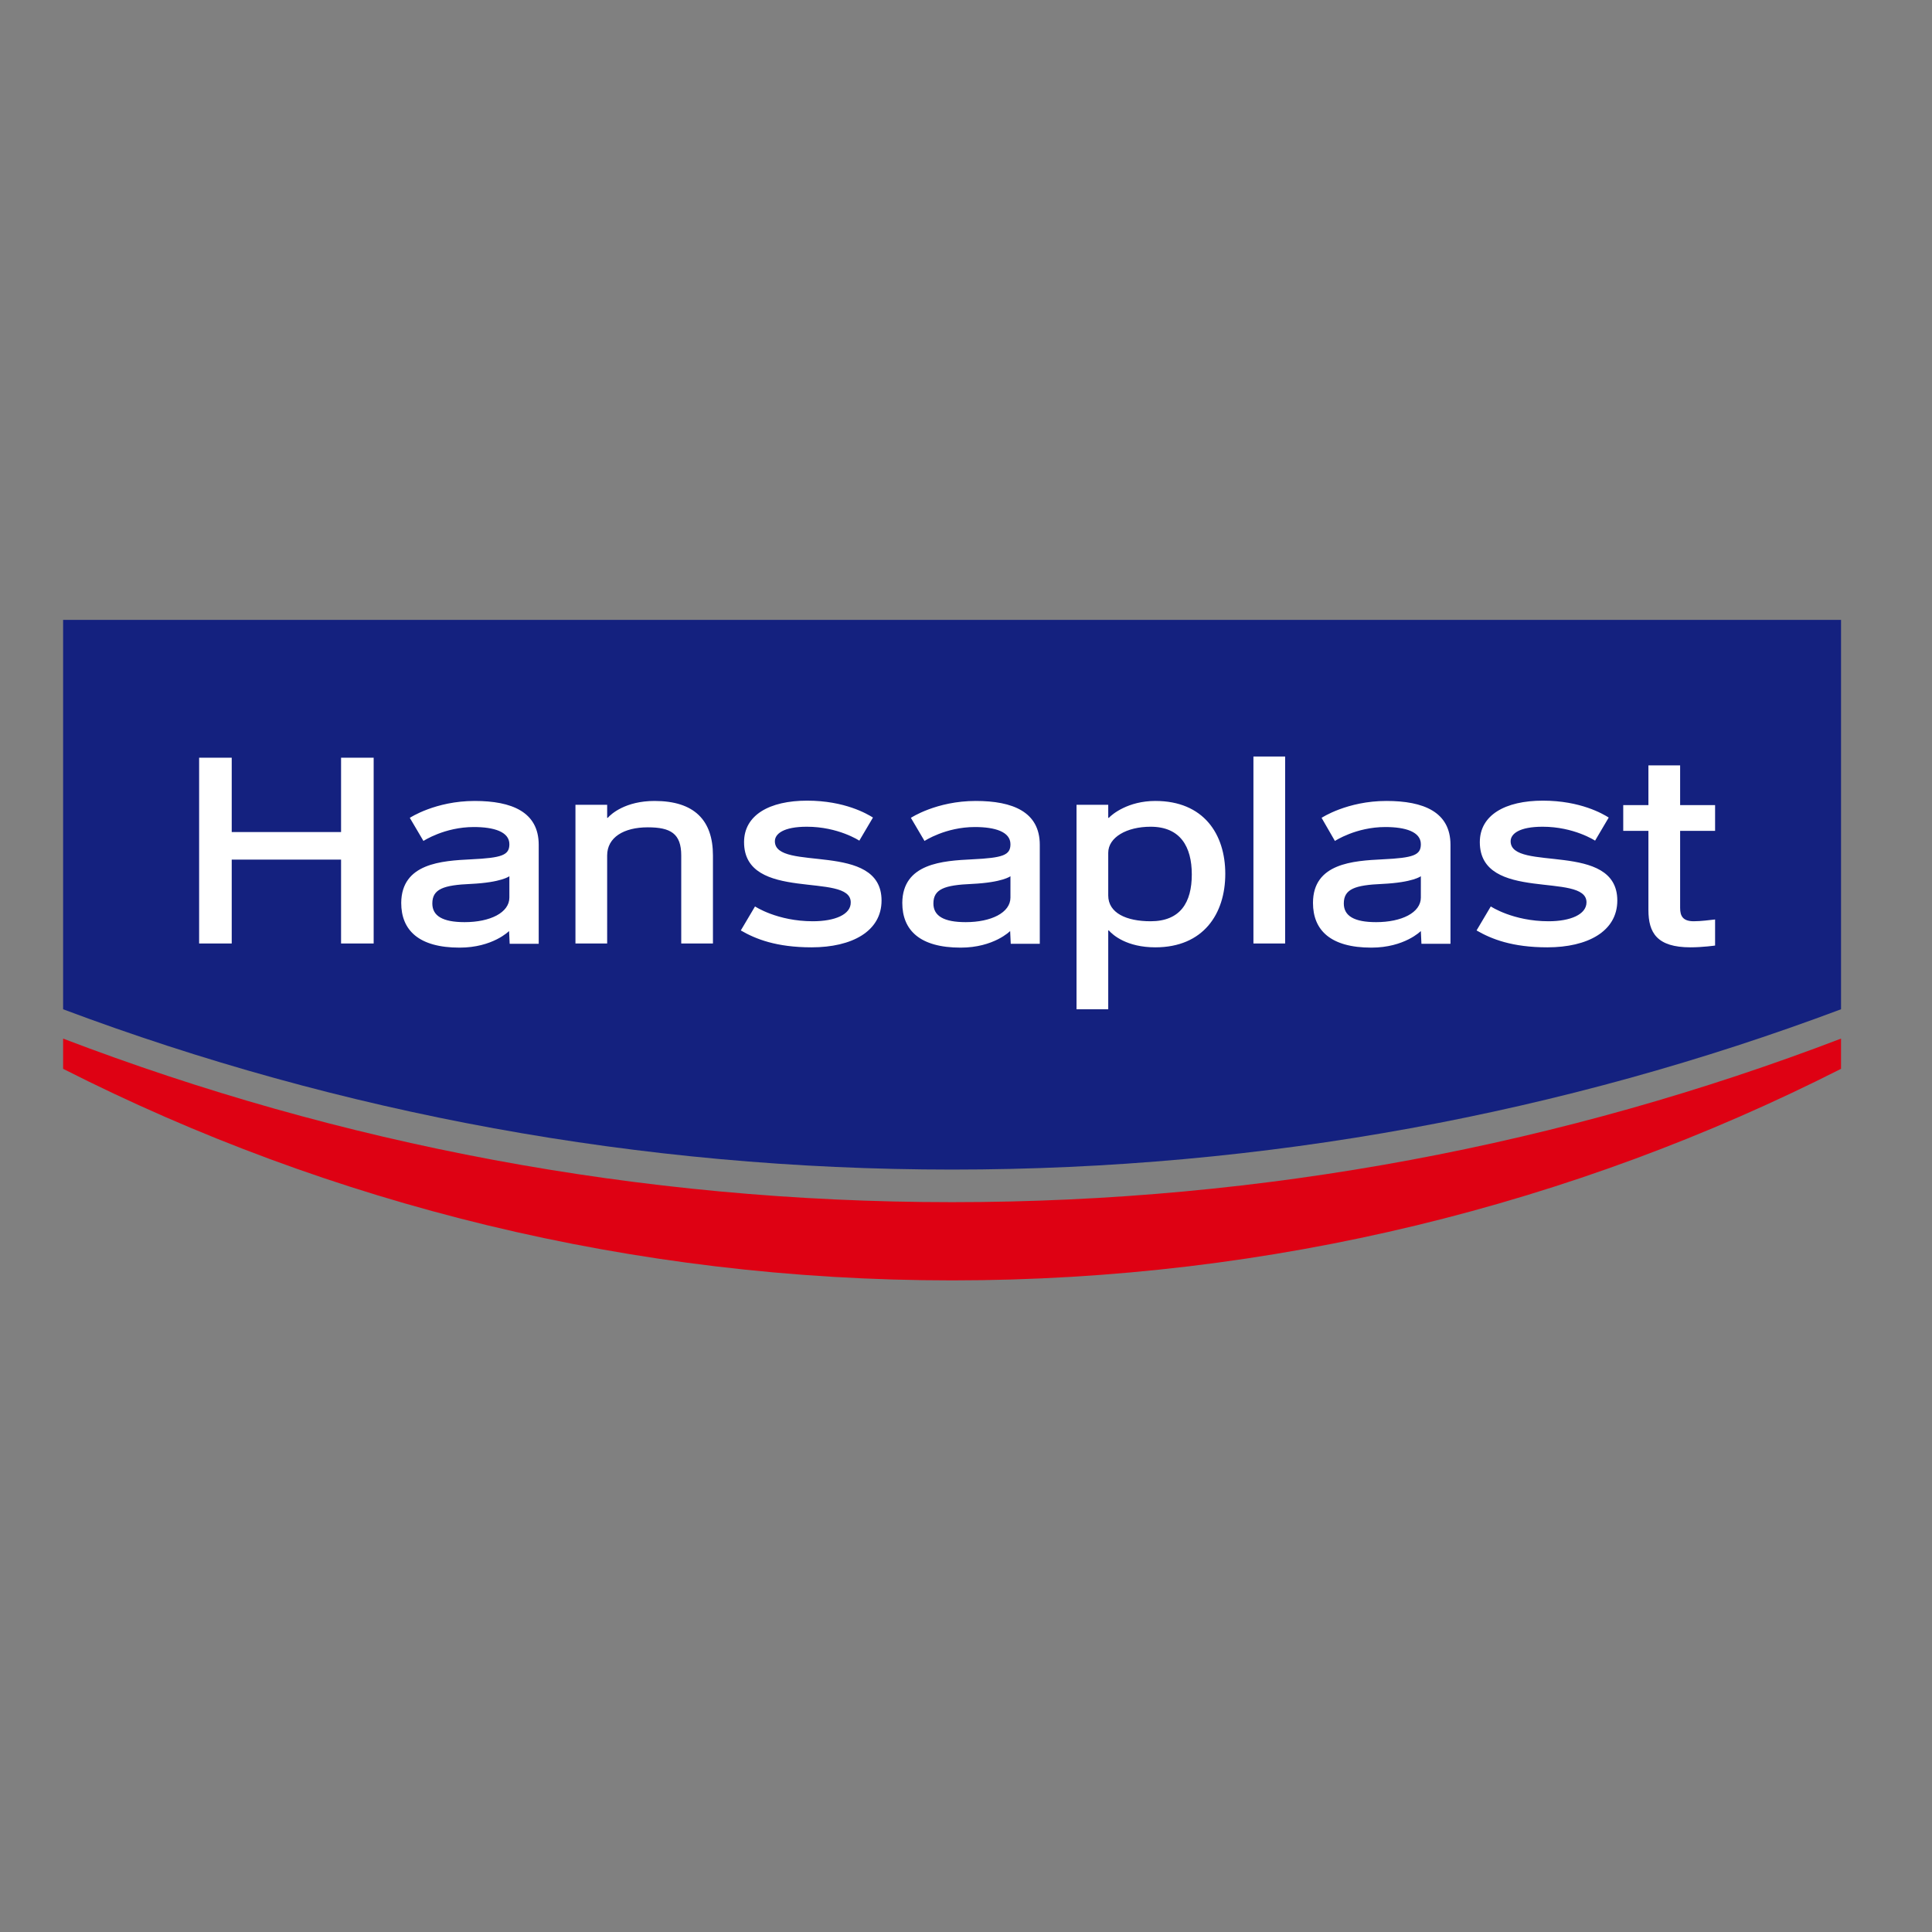 <?xml version="1.0" encoding="utf-8"?>
<!-- Generator: Adobe Illustrator 19.2.1, SVG Export Plug-In . SVG Version: 6.00 Build 0)  -->
<svg version="1.1" id="layer" xmlns="http://www.w3.org/2000/svg" xmlns:xlink="http://www.w3.org/1999/xlink" x="0px" y="0px"
	 viewBox="0 0 652 652" style="enable-background:new 0 0 652 652;" xml:space="preserve">
<rect x="0" y="0" width="652" height="652" fill="#808080" stroke="none"/>
<style type="text/css">
	.st0{fill:#DE0113;}
	.st1{fill:#14217F;}
	.st2{fill:#FFFFFF;}
</style>
<path class="st0" d="M321.3,405.7c-105.7,0-206.8-19.6-300-55.2v10.2c90.1,45.7,192.1,71.4,300,71.4s209.9-25.7,300-71.4v-10.2
	C528.2,386.1,427,405.7,321.3,405.7"/>
<path class="st1" d="M621.3,340.6V209.2h-600v131.4c93.3,35,194.4,54.1,300,54.1S528,375.6,621.3,340.6"/>
<path class="st2" d="M556.3,280.4h-8.5v-8.7h8.5v-13.4H567v13.4h11.8v8.7H567v26c0,2.7,0.9,4.5,4.6,4.5c2.5,0,5.3-0.4,7.2-0.6v8.8
	c0,0-4.2,0.6-8.3,0.6c-11.3,0-14.2-4.9-14.2-12.6V280.4z M522.6,310.9c-12,0-19.5-5-19.5-5l-4.8,8.1c5,2.9,12,5.7,23.9,5.7
	c13.6,0,23.6-5.4,23.6-15.8c0-20.2-36-9.5-36-20c0-2.5,2.9-4.9,10.8-4.9c10.6,0,17.7,4.7,17.7,4.7l4.6-7.8
	c-1.9-1.2-9.5-5.7-22.2-5.7c-12.8,0-21.3,4.9-21.3,14c0,20.5,36,9.9,36,20.3C535.4,308.6,530,310.9,522.6,310.9 M274.3,310.9
	c-12,0-19.5-5-19.5-5l-4.8,8.1c5,2.9,12,5.7,23.9,5.7c13.6,0,23.6-5.4,23.6-15.8c0-20.2-36-9.5-36-20c0-2.5,2.9-4.9,10.8-4.9
	c10.6,0,17.7,4.7,17.7,4.7l4.6-7.8c-1.9-1.2-9.5-5.7-22.2-5.7c-12.8,0-21.3,4.9-21.3,14c0,20.5,36,9.9,36,20.3
	C287.2,308.6,281.8,310.9,274.3,310.9 M159,290c10.4-0.5,12.9-1.4,12.9-5.1c0-4.2-5.2-5.8-12-5.8c-9.9,0-17,4.7-17,4.7l-4.6-7.8
	c0,0,8.6-5.7,21.9-5.7c12.5,0,21.6,3.7,21.6,14.8v33.4h-9.8l-0.2-4.3c0,0-5.5,5.6-16.7,5.6c-13.8,0-19.7-5.9-19.7-15.1
	C135.5,291.3,149.1,290.5,159,290 M171.9,295.7c0,0-2.6,2.1-13,2.6c-9.2,0.4-13,1.7-13,6.6c0,4.2,3.5,6.3,10.9,6.3
	c8.6,0,15.1-3.2,15.1-8.3V295.7z M328.1,290c10.4-0.5,12.9-1.4,12.9-5.1c0-4.2-5.2-5.8-12-5.8c-9.9,0-17,4.7-17,4.7l-4.6-7.8
	c0,0,8.6-5.7,21.9-5.7c12.5,0,21.6,3.7,21.6,14.8v33.4h-9.8l-0.2-4.3c0,0-5.5,5.6-16.7,5.6c-13.8,0-19.7-5.9-19.7-15.1
	C304.6,291.3,318.2,290.5,328.1,290 M341,295.7c0,0-2.6,2.1-13,2.6c-9.2,0.4-13,1.7-13,6.6c0,4.2,3.5,6.3,10.9,6.3
	c8.6,0,15.1-3.2,15.1-8.3V295.7z M466.6,290c10.4-0.5,12.9-1.4,12.9-5.1c0-4.2-5.2-5.8-12-5.8c-9.9,0-17,4.7-17,4.7L446,276
	c0,0,8.6-5.7,21.9-5.7c12.5,0,21.6,3.7,21.6,14.8v33.4h-9.8l-0.2-4.3c0,0-5.5,5.6-16.7,5.6c-13.8,0-19.7-5.9-19.7-15.1
	C443.1,291.3,456.7,290.5,466.6,290 M479.5,295.7c0,0-2.6,2.1-13,2.6c-9.2,0.4-13,1.7-13,6.6c0,4.2,3.5,6.3,10.9,6.3
	c8.6,0,15.1-3.2,15.1-8.3V295.7z M204.9,288.7c0-6.1,5.6-9.5,13.7-9.5c7.7,0,11.3,2.1,11.3,9.5v29.7h10.7v-29.7
	c0-11.9-6.3-18.4-19.7-18.4c-9.8,0-14.7,4.4-15.8,5.7h-0.2v-4.4h-10.7v46.8h10.7V288.7z M433.6,255.3H423v63.1h10.7V255.3z
	 M78.2,290.1h36.9v28.3h11v-62.7h-11v25.1H78.2v-25.1h-11v62.7h11V290.1z M374,340.6h-10.7v-69H374v4.4h0.2
	c1.1-1.2,6.5-5.7,15.7-5.7c16.3,0,23.6,11.2,23.6,24.6c0,13.5-7.4,24.8-23.6,24.8c-9.6,0-14.3-4.1-15.7-5.7H374V340.6z M374,302.2
	c0,5.9,6.1,8.7,14.3,8.7c10,0,13.9-6.3,13.9-15.8c0-9.4-3.9-16.1-13.9-16.1c-8.1,0-14.3,3.6-14.3,8.8V302.2z"/>
</svg>
